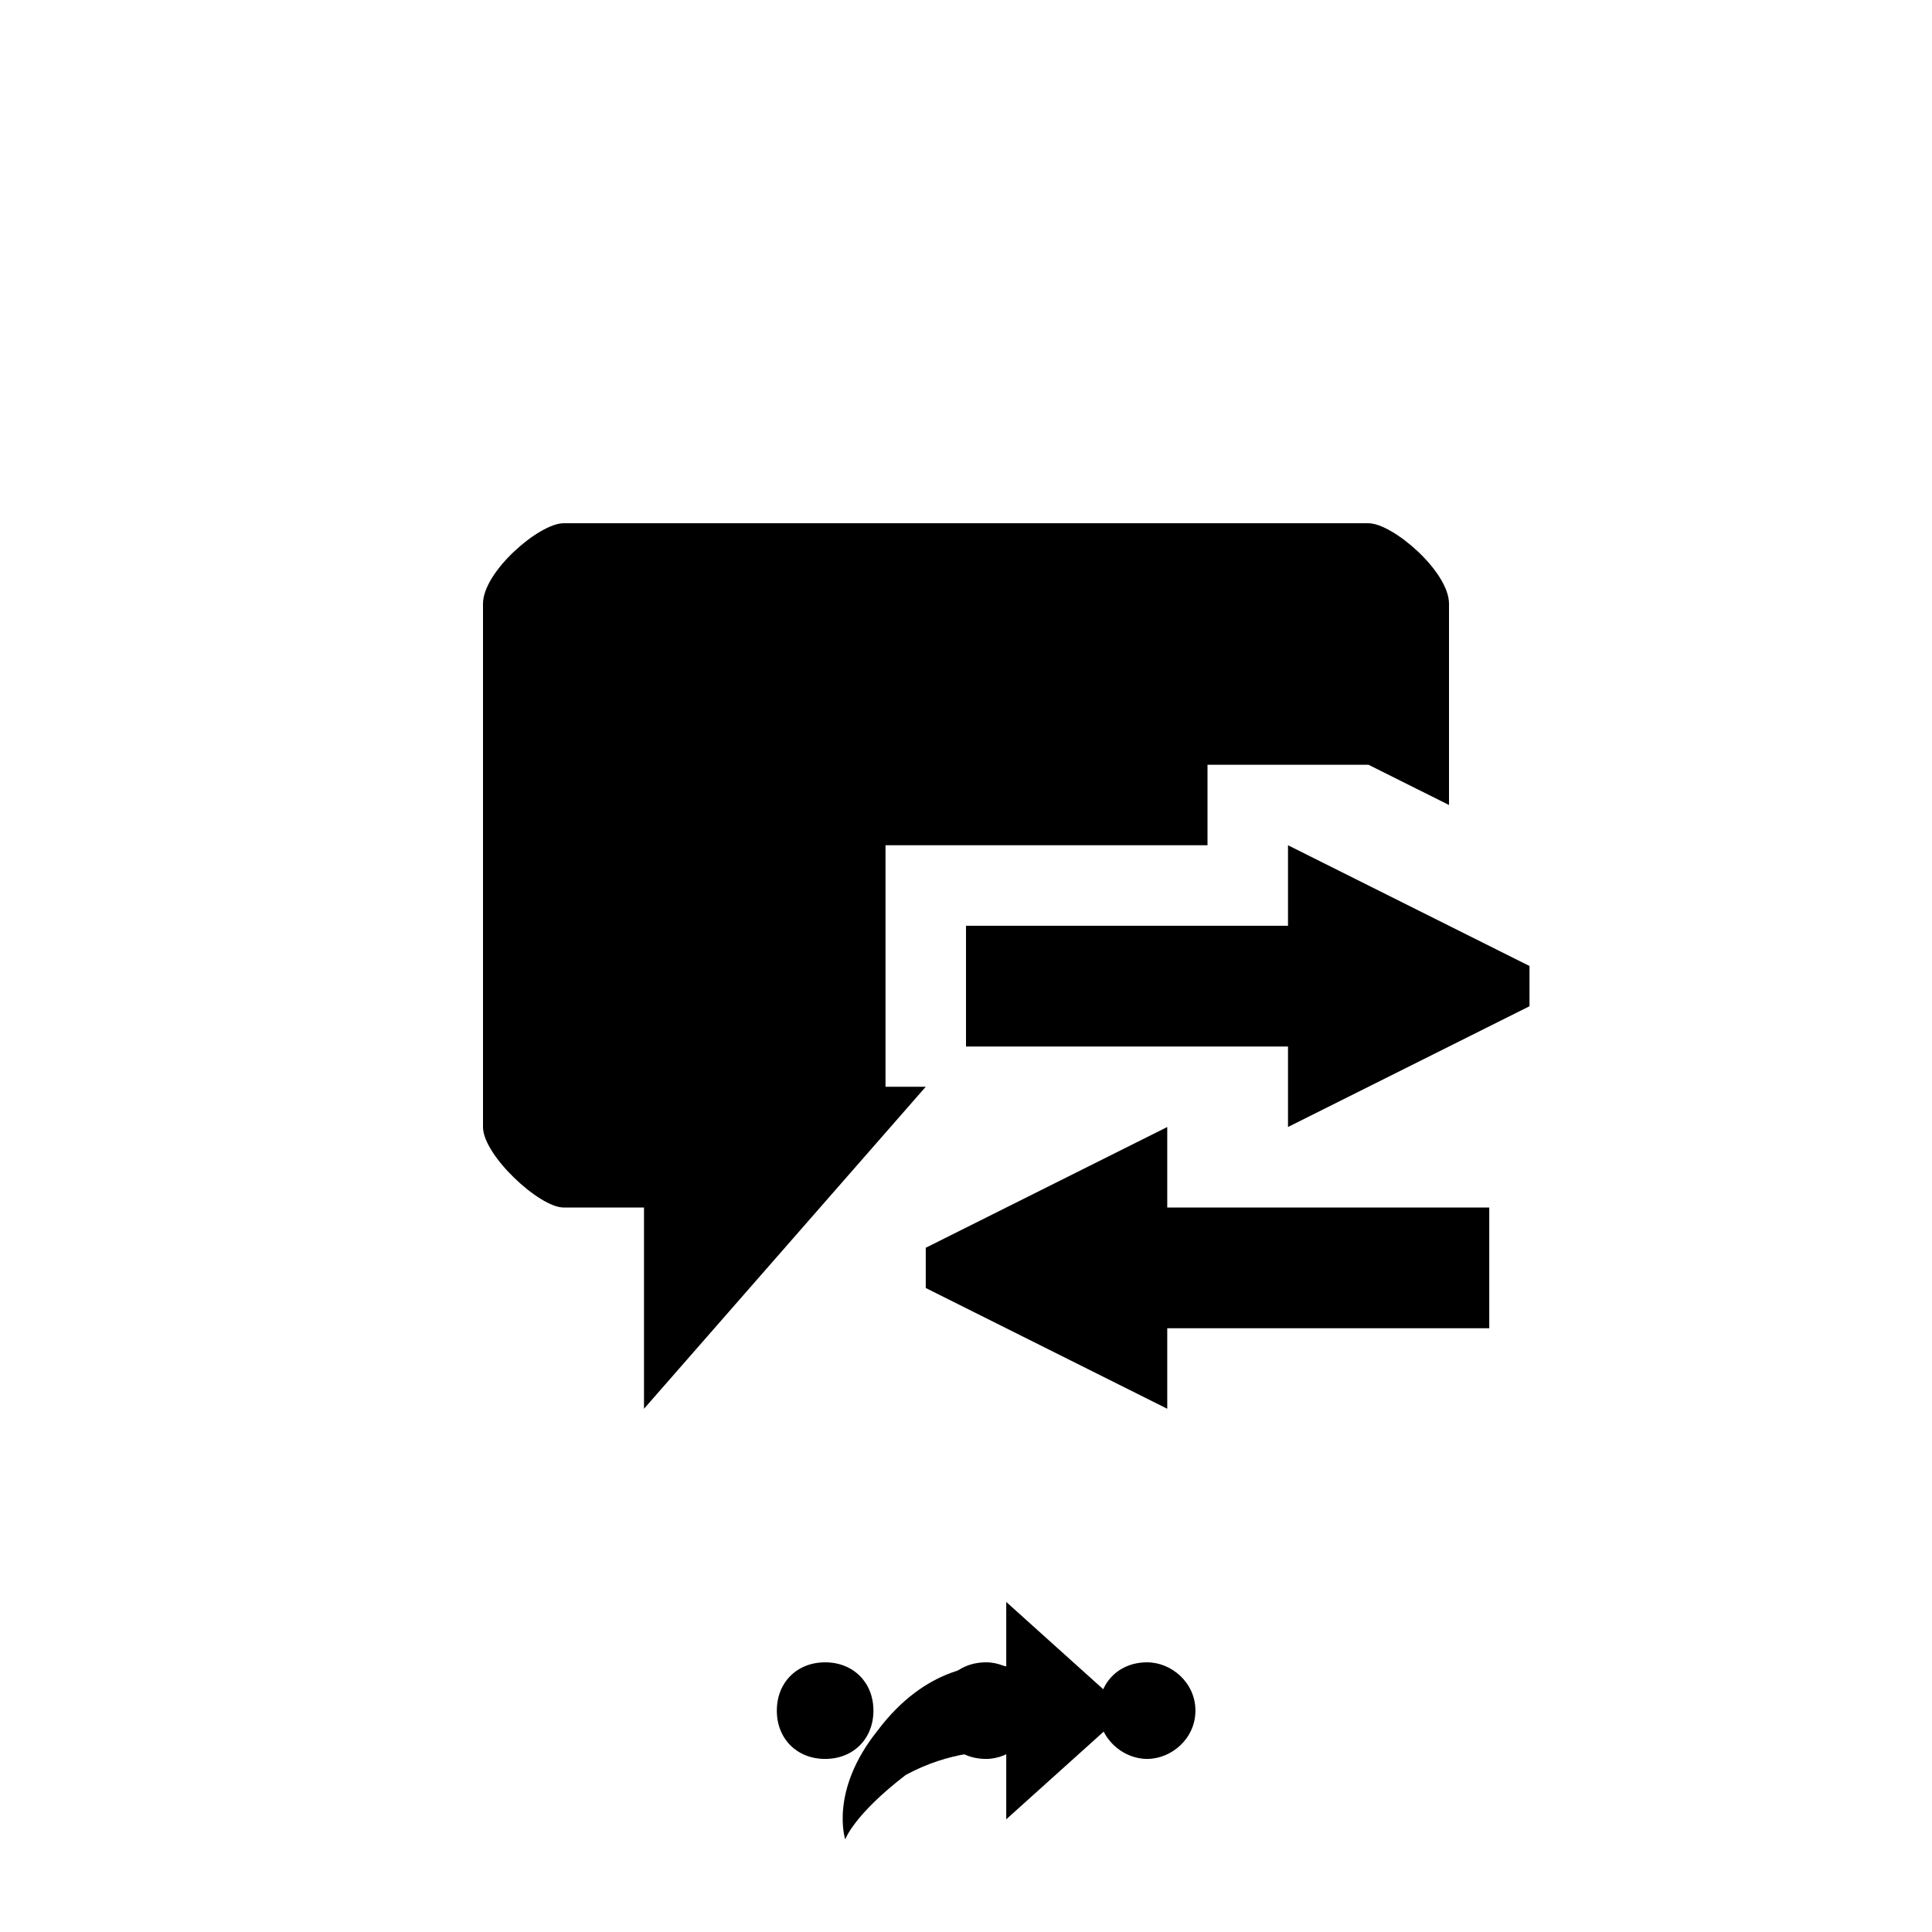 <svg xmlns="http://www.w3.org/2000/svg" class="svg-bkgd11" viewBox="0 0 48 48"><g><path class="svg-shortcut" d="M28 42.5l-3 2.7v-1.7c-.4 0-1.4 0-2.5.6-1.3 1-1.5 1.6-1.5 1.6s-.4-1.2.8-2.7c1.2-1.6 2.6-1.7 3.2-1.6v-1.6l3 2.7z"/></g><g><path class="svg-cluster" d="M28.5 41.3c.6 0 1.2.5 1.2 1.2s-.6 1.2-1.2 1.2-1.2-.5-1.2-1.2.5-1.2 1.2-1.2zm-4 0c.6 0 1.2.5 1.2 1.2s-.6 1.2-1.2 1.2c-.7 0-1.2-.5-1.2-1.2s.5-1.2 1.2-1.2zm-4 0c.7 0 1.2.5 1.2 1.2s-.5 1.2-1.2 1.2-1.2-.5-1.2-1.2.5-1.2 1.2-1.2z"/></g><g><path class="svg-icon02" d="M16 35v-5h-2c-.6 0-2-1.3-2-2V15c0-.8 1.4-2 2-2h20c.6 0 2 1.2 2 2v5l-2-1h-4v2h-8v6h1l-7 8z"/></g><g><path class="svg-icon06" d="M29 33h8v-3h-8v-2l-6 3v1l6 3v-2z"/></g><g><path class="svg-icon09" d="M32 26h-8v-3h8v-2l6 3v1l-6 3v-2z"/></g></svg>